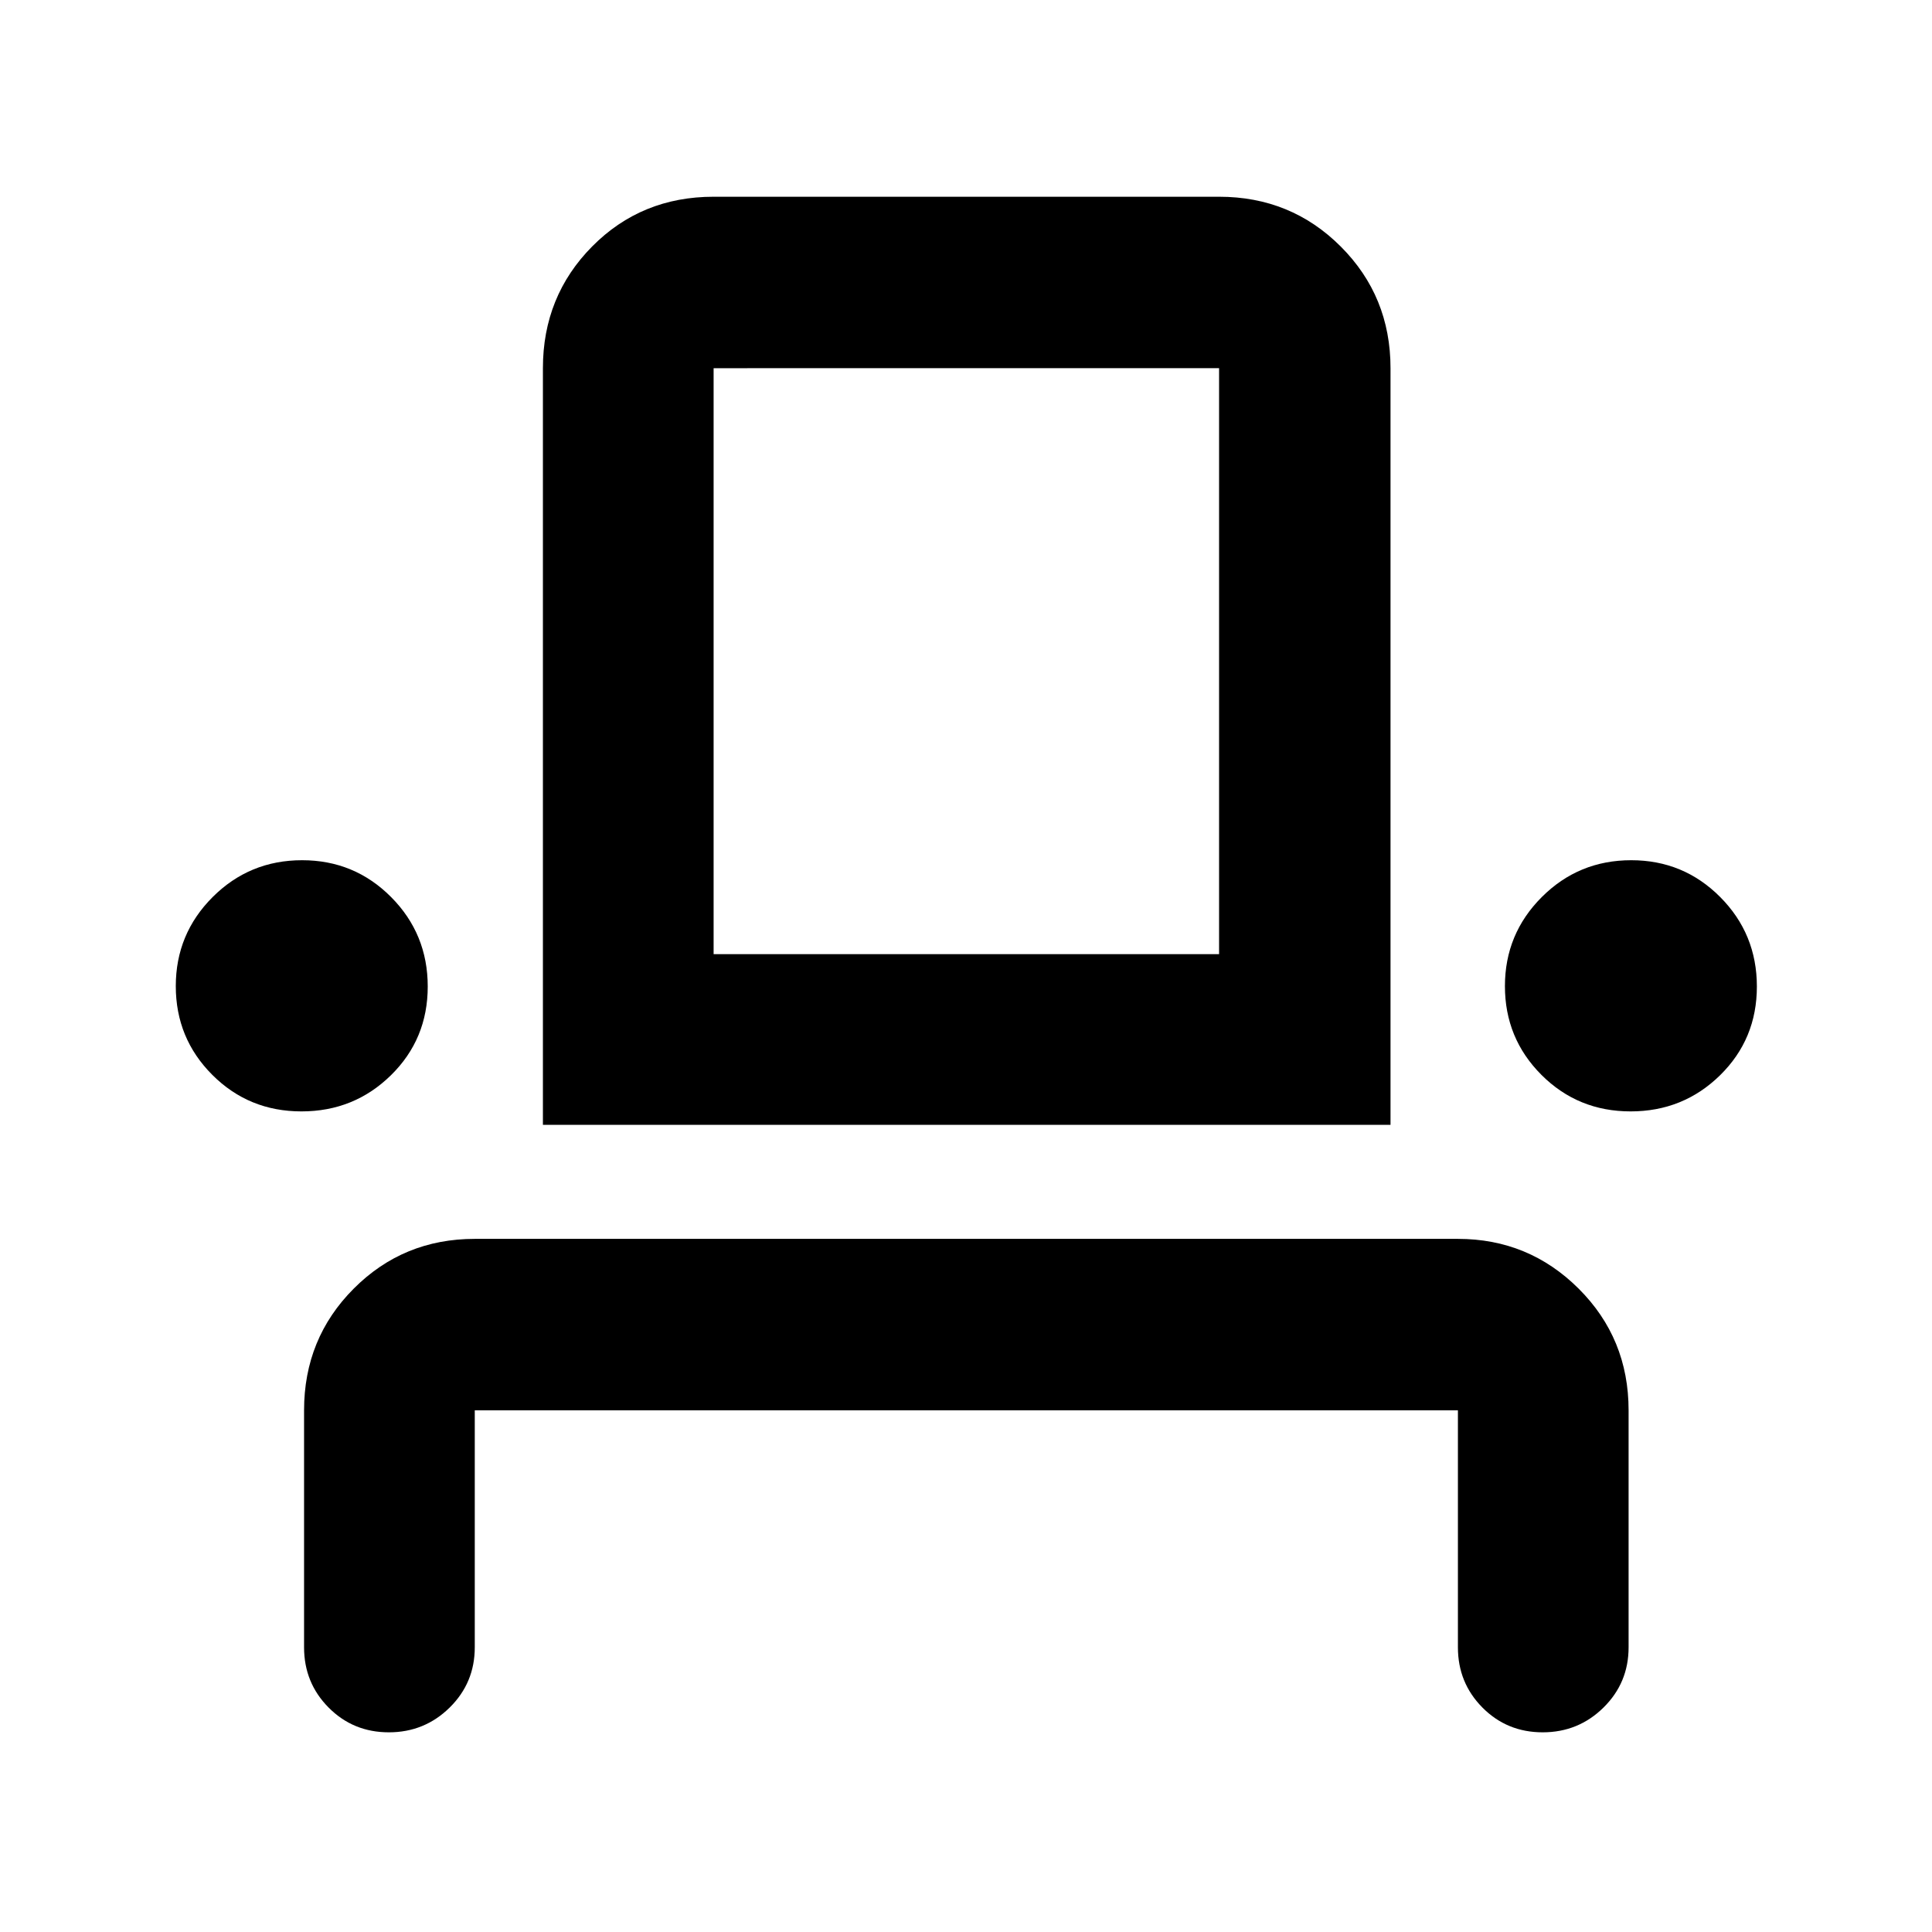 <svg xmlns="http://www.w3.org/2000/svg" height="40" viewBox="0 -960 960 960" width="40"><path d="M193.22-99.22q-17.72 0-29.92-12.29-12.21-12.29-12.21-29.95v-117.76q0-35.72 24.67-60.46 24.66-24.73 60.15-24.73h488.52q35.17 0 59.99 24.73 24.82 24.74 24.82 60.46v117.76q0 17.66-12.49 29.95-12.48 12.29-30.2 12.29t-29.92-12.29q-12.2-12.29-12.2-29.95v-117.76H235.91v117.76q0 17.66-12.49 29.95t-30.2 12.29Zm-43.43-308.53q-26.15 0-44.29-18.15-18.15-18.16-18.15-44.1t18.31-44.25q18.31-18.31 44.46-18.31 25.99 0 44.21 18.3 18.21 18.31 18.21 44.46 0 26.14-18.3 44.1-18.3 17.95-44.45 17.95Zm119.98 6.67v-375.97q0-35.76 24.47-60.48 24.47-24.71 60.35-24.71h251.16q35.72 0 60.45 24.73 24.74 24.74 24.74 60.46v375.97H269.77Zm540.46-6.67q-26.15 0-44.3-18.15-18.14-18.16-18.14-44.1t18.31-44.25q18.3-18.31 44.45-18.31 26 0 44.21 18.3 18.22 18.31 18.22 44.46 0 26.14-18.3 44.1-18.31 17.95-44.45 17.95Zm-455.64-78.14h251.16v-291.16H354.59v291.16Zm0 0h251.16-251.16Z"/></svg>